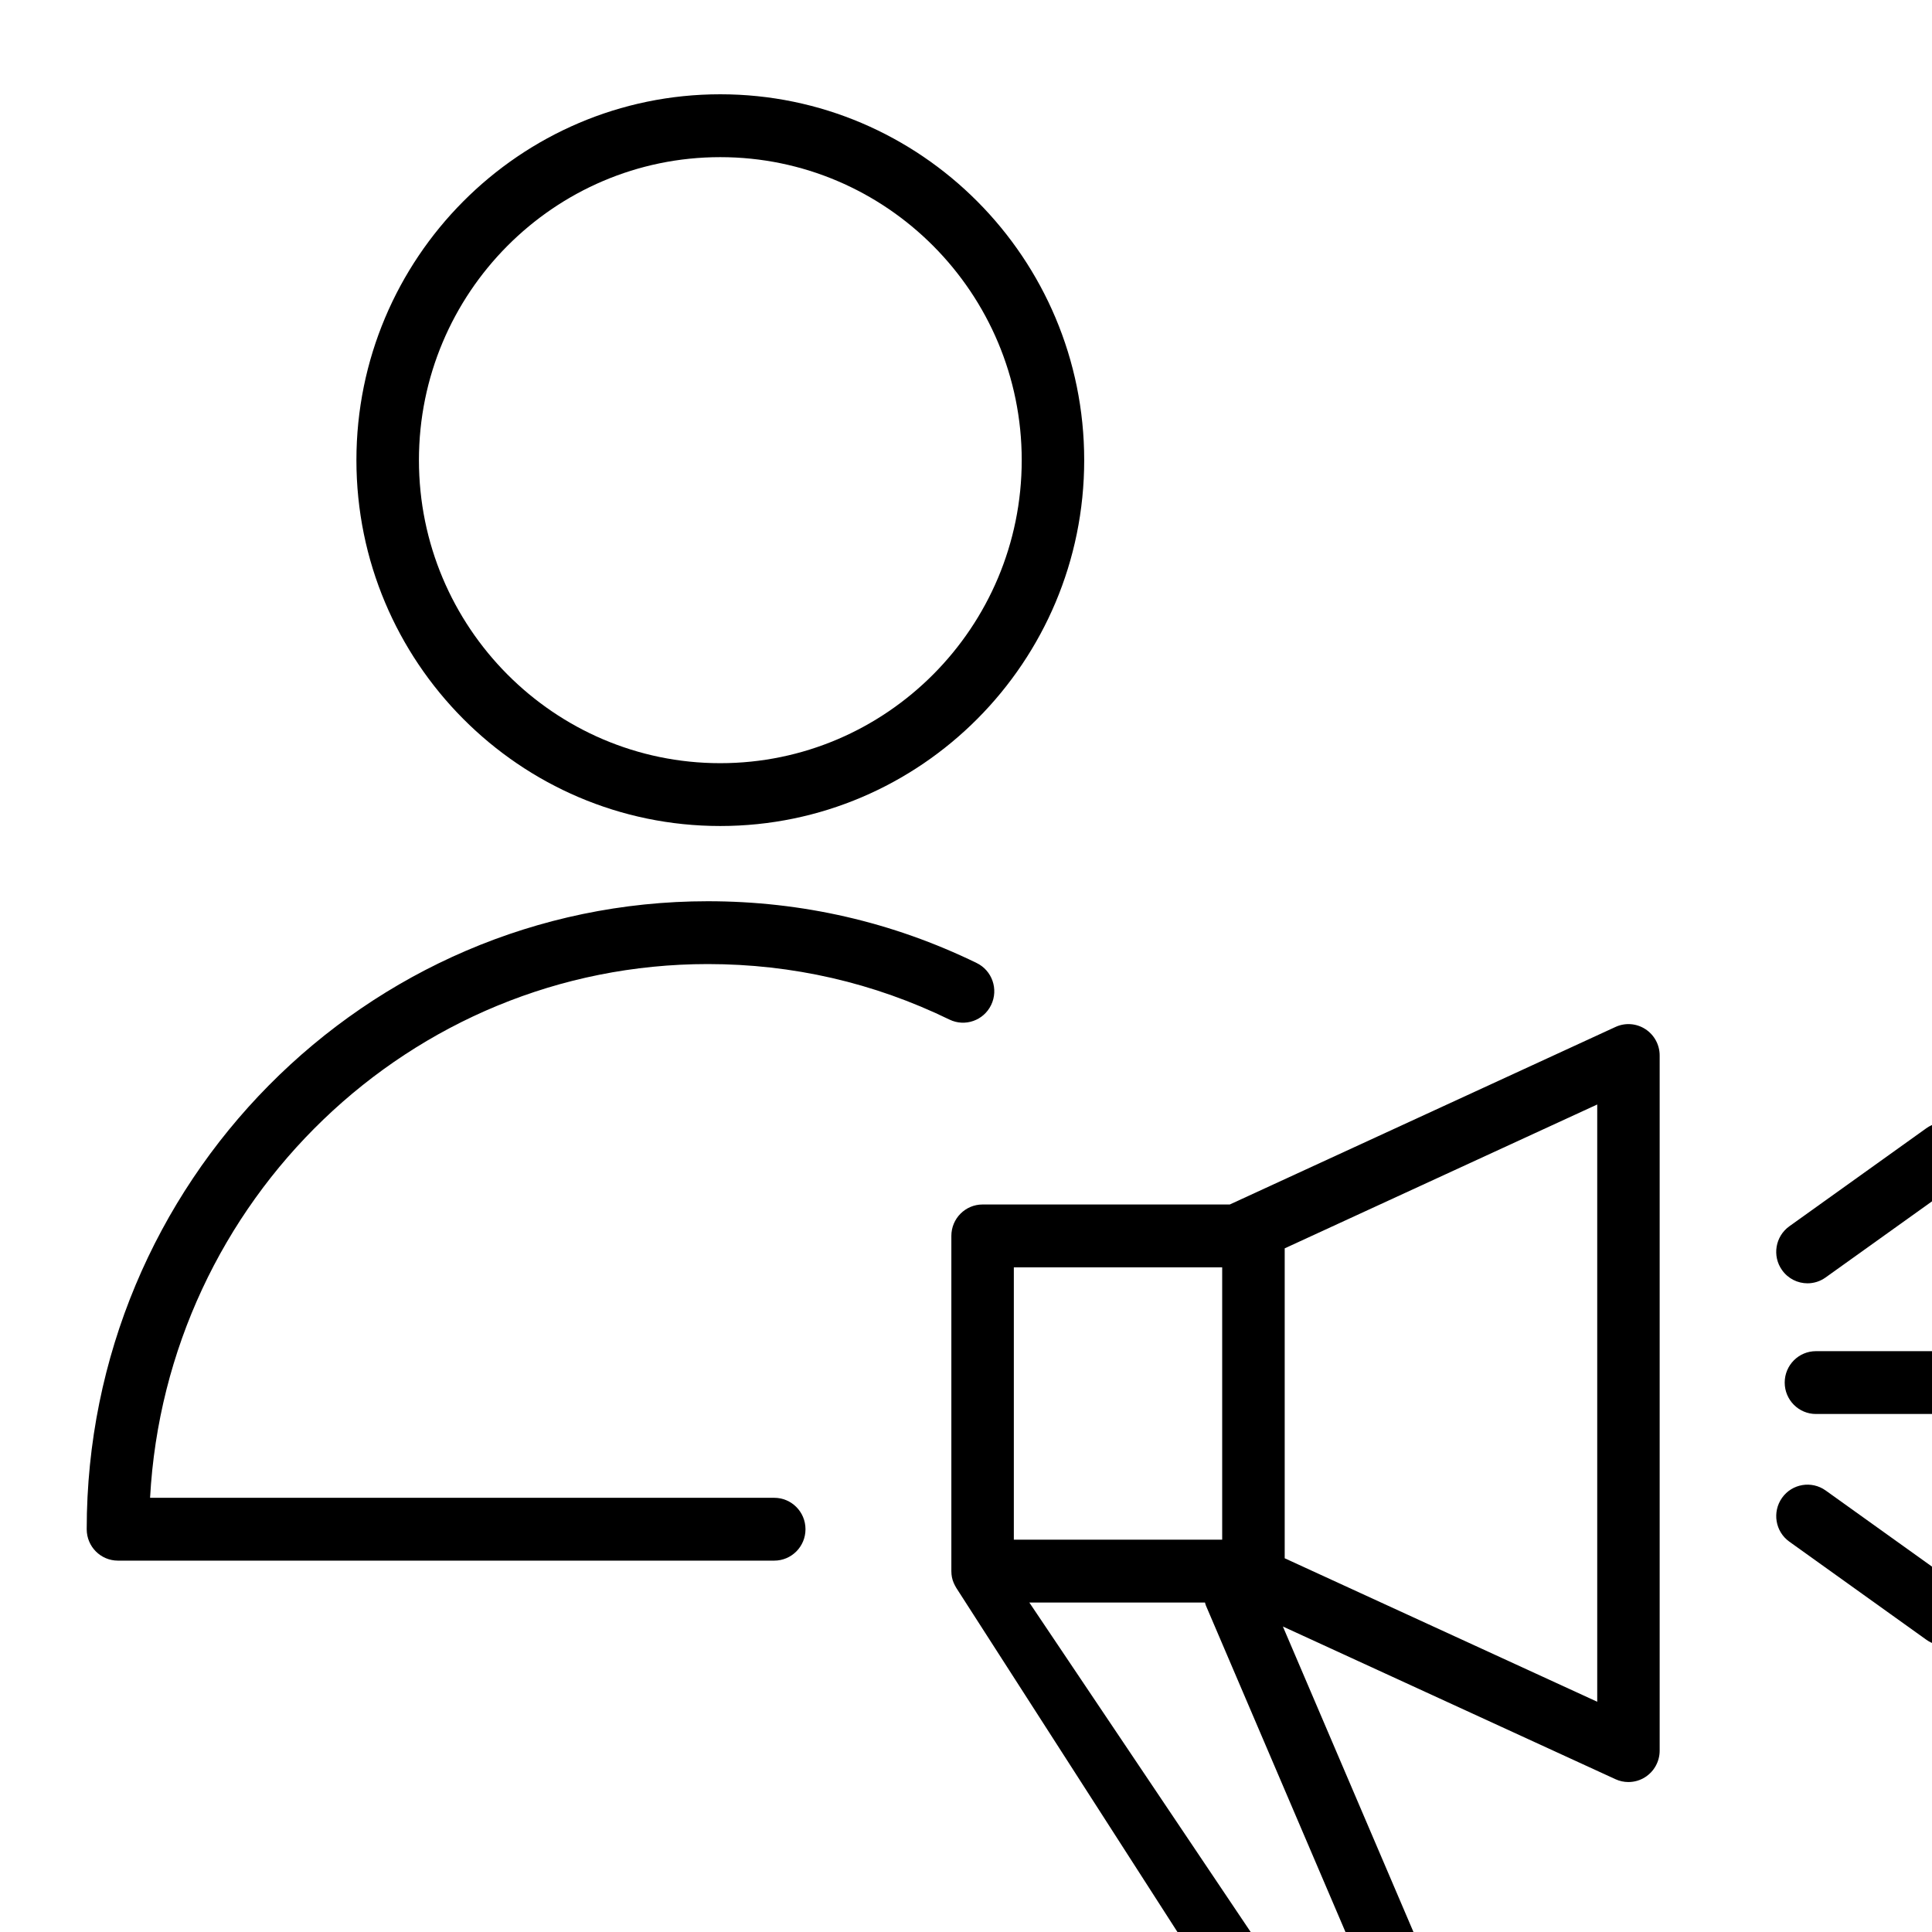 <svg width="50" height="50" viewBox="0 0 50 50" fill="none" xmlns="http://www.w3.org/2000/svg">
<g clip-path="url(#clip0_640_12)">
<path d="M42.581 26.633C42.349 26.483 42.058 26.462 41.808 26.578L31.827 31.172H25.429C24.983 31.172 24.621 31.536 24.621 31.985V40.659C24.621 40.895 24.706 41.037 24.839 41.235L31.73 51.957C31.88 52.181 32.132 52.316 32.4 52.316H36.343C36.614 52.316 36.868 52.178 37.018 51.95C37.167 51.721 37.193 51.432 37.085 51.181L33.201 42.094L41.807 46.045C41.914 46.095 42.029 46.119 42.143 46.119C42.296 46.119 42.448 46.076 42.58 45.99C42.812 45.84 42.952 45.583 42.952 45.306V27.318C42.953 27.041 42.813 26.783 42.581 26.633ZM26.238 32.799H31.63C31.63 32.889 31.63 32.975 31.63 33.07V39.847H26.238V32.799ZM32.83 50.689L26.639 41.473H31.185C31.193 41.499 31.198 41.526 31.209 41.552L35.115 50.689H32.83ZM41.336 44.041L33.248 40.328V32.307L41.336 28.584V44.041Z" fill="black"/>
<path d="M46.778 33.212C46.94 33.212 47.104 33.163 47.246 33.061L50.792 30.524C51.156 30.263 51.24 29.755 50.981 29.39C50.723 29.024 50.218 28.938 49.853 29.199L46.308 31.736C45.944 31.997 45.859 32.505 46.119 32.87C46.277 33.093 46.525 33.212 46.778 33.212Z" fill="black"/>
<path d="M51.31 34.968H46.997C46.55 34.968 46.188 35.331 46.188 35.781C46.188 36.23 46.55 36.594 46.997 36.594H51.31C51.757 36.594 52.119 36.23 52.119 35.781C52.119 35.331 51.757 34.968 51.31 34.968Z" fill="black"/>
<path d="M50.792 41.111L47.247 38.573C46.884 38.314 46.378 38.398 46.119 38.764C45.86 39.13 45.944 39.638 46.308 39.898L49.853 42.436C49.996 42.538 50.159 42.587 50.322 42.587C50.575 42.587 50.824 42.468 50.981 42.245C51.24 41.88 51.156 41.372 50.792 41.111Z" fill="black"/>
<path d="M18.318 24.95C20.509 24.95 22.613 25.433 24.571 26.386C24.973 26.582 25.457 26.412 25.651 26.008C25.846 25.603 25.677 25.117 25.275 24.922C23.095 23.861 20.755 23.324 18.318 23.324C9.454 23.324 2.244 30.615 2.244 39.576C2.244 40.026 2.606 40.389 3.053 40.389H20.037C20.484 40.389 20.846 40.026 20.846 39.576C20.846 39.127 20.484 38.763 20.037 38.763H3.884C4.302 31.075 10.616 24.95 18.318 24.95Z" fill="black"/>
<path d="M18.64 21.377C23.833 21.377 28.059 17.13 28.059 11.909C28.059 6.688 23.833 2.44 18.64 2.44C13.448 2.44 9.224 6.687 9.224 11.909C9.224 17.13 13.448 21.377 18.64 21.377ZM18.64 4.067C22.942 4.067 26.442 7.585 26.442 11.909C26.442 16.233 22.942 19.751 18.64 19.751C14.34 19.751 10.842 16.233 10.842 11.909C10.842 7.585 14.34 4.067 18.64 4.067Z" fill="black"/>
</g>
<defs>
<clipPath id="clip0_640_12">
<rect width="50" height="50" fill="white"/>
</clipPath>
</defs>
</svg>
